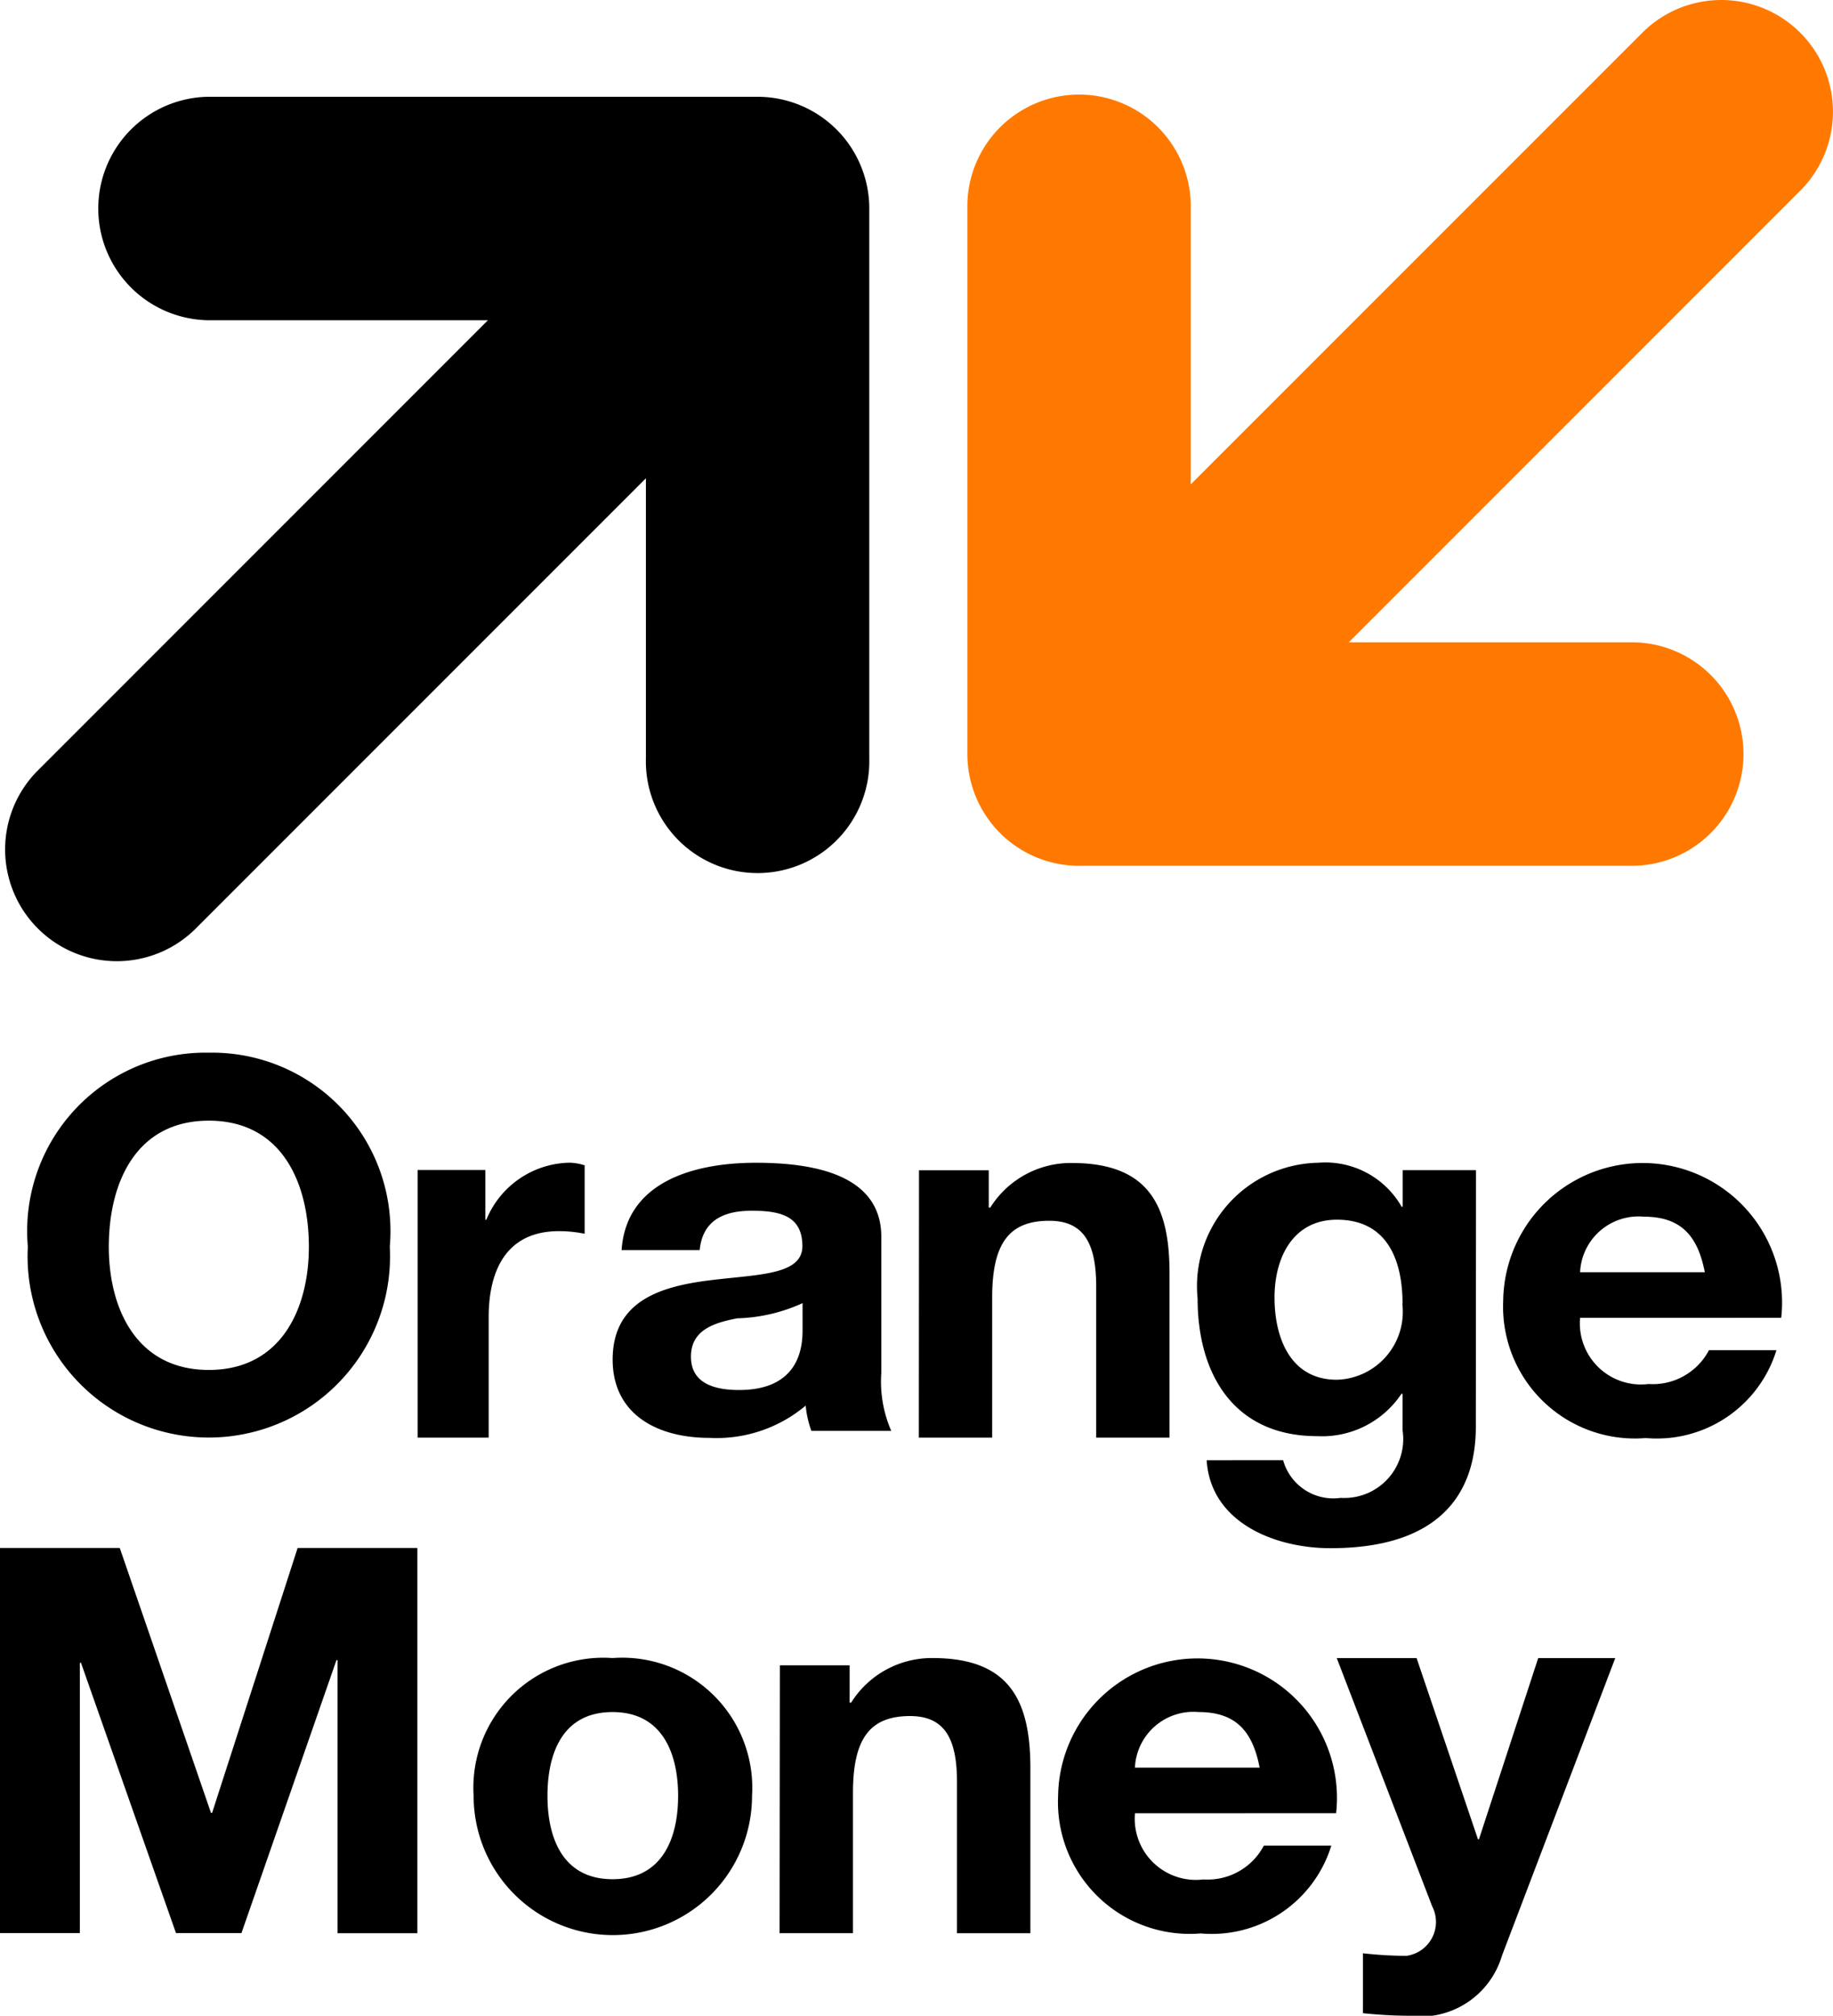 <svg xmlns="http://www.w3.org/2000/svg" width="32.142" height="35.339" viewBox="0 0 32.142 35.339"><g transform="translate(0.027 0)"><path d="M13.219,4.018H3.573a1.959,1.959,0,0,0,0,3.917H8.491L.574,15.853a1.959,1.959,0,0,0,2.77,2.77l7.917-7.917v4.918a1.959,1.959,0,1,0,3.917,0V5.977a1.959,1.959,0,0,0-1.959-1.959" transform="translate(0.038 -2.321)" fill-rule="evenodd"/><path d="M41.964,15.178h9.647a1.959,1.959,0,1,0,0-3.917H46.692L54.61,3.343A1.958,1.958,0,0,0,51.84.574L43.922,8.491V3.573a1.959,1.959,0,0,0-3.917,0v9.647a1.959,1.959,0,0,0,1.959,1.959" transform="translate(-23.069)" fill="#ff7900" fill-rule="evenodd"/><path d="M88.662,9.513c1.275,0,1.754-1.084,1.754-2.158,0-1.129-.479-2.212-1.754-2.212s-1.754,1.083-1.754,2.212c0,1.074.479,2.158,1.754,2.158m0-5.562a3.128,3.128,0,0,1,3.173,3.4,3.178,3.178,0,1,1-6.347,0,3.128,3.128,0,0,1,3.173-3.4m3.662,2.057h1.187V6.88h.018a1.608,1.608,0,0,1,1.451-1,.9.9,0,0,1,.273.046v1.2A2.21,2.21,0,0,0,94.8,7.08c-.915,0-1.231.681-1.231,1.508V10.7H92.323Zm6.75,2.334a2.942,2.942,0,0,1-1.143.266c-.426.08-.814.212-.814.673s.4.584.843.584c1.075,0,1.114-.779,1.114-1.053ZM95.9,7.412c.078-1.177,1.23-1.531,2.354-1.531,1,0,2.2.2,2.2,1.3V9.563a2.164,2.164,0,0,0,.174,1.018H99.228a1.73,1.73,0,0,1-.1-.443,2.426,2.426,0,0,1-1.685.566c-.949,0-1.7-.434-1.7-1.372,0-1.036.853-1.284,1.7-1.39s1.627-.088,1.627-.6c0-.54-.407-.62-.891-.62-.523,0-.862.195-.91.69Zm5.215-1.4h1.223v.654h.027a1.669,1.669,0,0,1,1.431-.781c1.368,0,1.712.772,1.712,1.935V10.7h-1.286V8.052c0-.772-.227-1.154-.824-1.154-.7,0-1,.391-1,1.345V10.7h-1.286Zm8.479,2.344c0-.78-.276-1.477-1.151-1.477-.761,0-1.094.65-1.094,1.366,0,.687.267,1.44,1.094,1.44A1.191,1.191,0,0,0,109.59,8.352Zm1.285,2.155c0,.79-.286,2.127-2.55,2.127-.971,0-2.1-.446-2.17-1.542H107.5a.914.914,0,0,0,1.009.66,1.034,1.034,0,0,0,1.085-1.189V9.931h-.019a1.674,1.674,0,0,1-1.475.743c-1.475,0-2.1-1.1-2.1-2.415a2.164,2.164,0,0,1,2.113-2.378,1.54,1.54,0,0,1,1.465.771h.019V6.01h1.285ZM114.894,7.8c-.123-.637-.417-.974-1.07-.974a1.026,1.026,0,0,0-1.117.974Zm-2.187.8a1.072,1.072,0,0,0,1.2,1.16,1.114,1.114,0,0,0,1.06-.593h1.183a2.194,2.194,0,0,1-2.291,1.54,2.311,2.311,0,0,1-2.5-2.408,2.445,2.445,0,1,1,4.875.3ZM88.7,17.279h.019l1.5-4.645h2.1v6.754h-1.4V14.6H90.9l-1.666,4.786H88.086l-1.666-4.739H86.4v4.739H85V12.634h2.1Zm7.041,1.162c.885,0,1.15-.735,1.15-1.461s-.265-1.469-1.15-1.469S94.6,16.246,94.6,16.98s.265,1.461,1.141,1.461m0-3.877a2.281,2.281,0,0,1,2.446,2.416,2.441,2.441,0,0,1-4.882,0,2.279,2.279,0,0,1,2.436-2.416m2.934.127h1.223v.654h.027a1.67,1.67,0,0,1,1.431-.781c1.368,0,1.712.772,1.712,1.935v2.889h-1.287V16.735c0-.772-.226-1.154-.824-1.154-.7,0-1,.391-1,1.344v2.462H98.67Zm8.413,1.794c-.123-.637-.416-.974-1.07-.974a1.026,1.026,0,0,0-1.117.974Zm-2.186.8a1.072,1.072,0,0,0,1.2,1.16,1.114,1.114,0,0,0,1.06-.593h1.183a2.194,2.194,0,0,1-2.291,1.54,2.311,2.311,0,0,1-2.5-2.408,2.445,2.445,0,1,1,4.875.3Zm6.434,2.5a1.491,1.491,0,0,1-1.637,1.05,7.967,7.967,0,0,1-.8-.045v-1.05a7.1,7.1,0,0,0,.763.045.6.6,0,0,0,.451-.87l-1.673-4.351h1.4l1.076,3.176h.018l1.039-3.176h1.351Z" transform="translate(-85.027 14.504)" fill-rule="evenodd"/></g></svg>